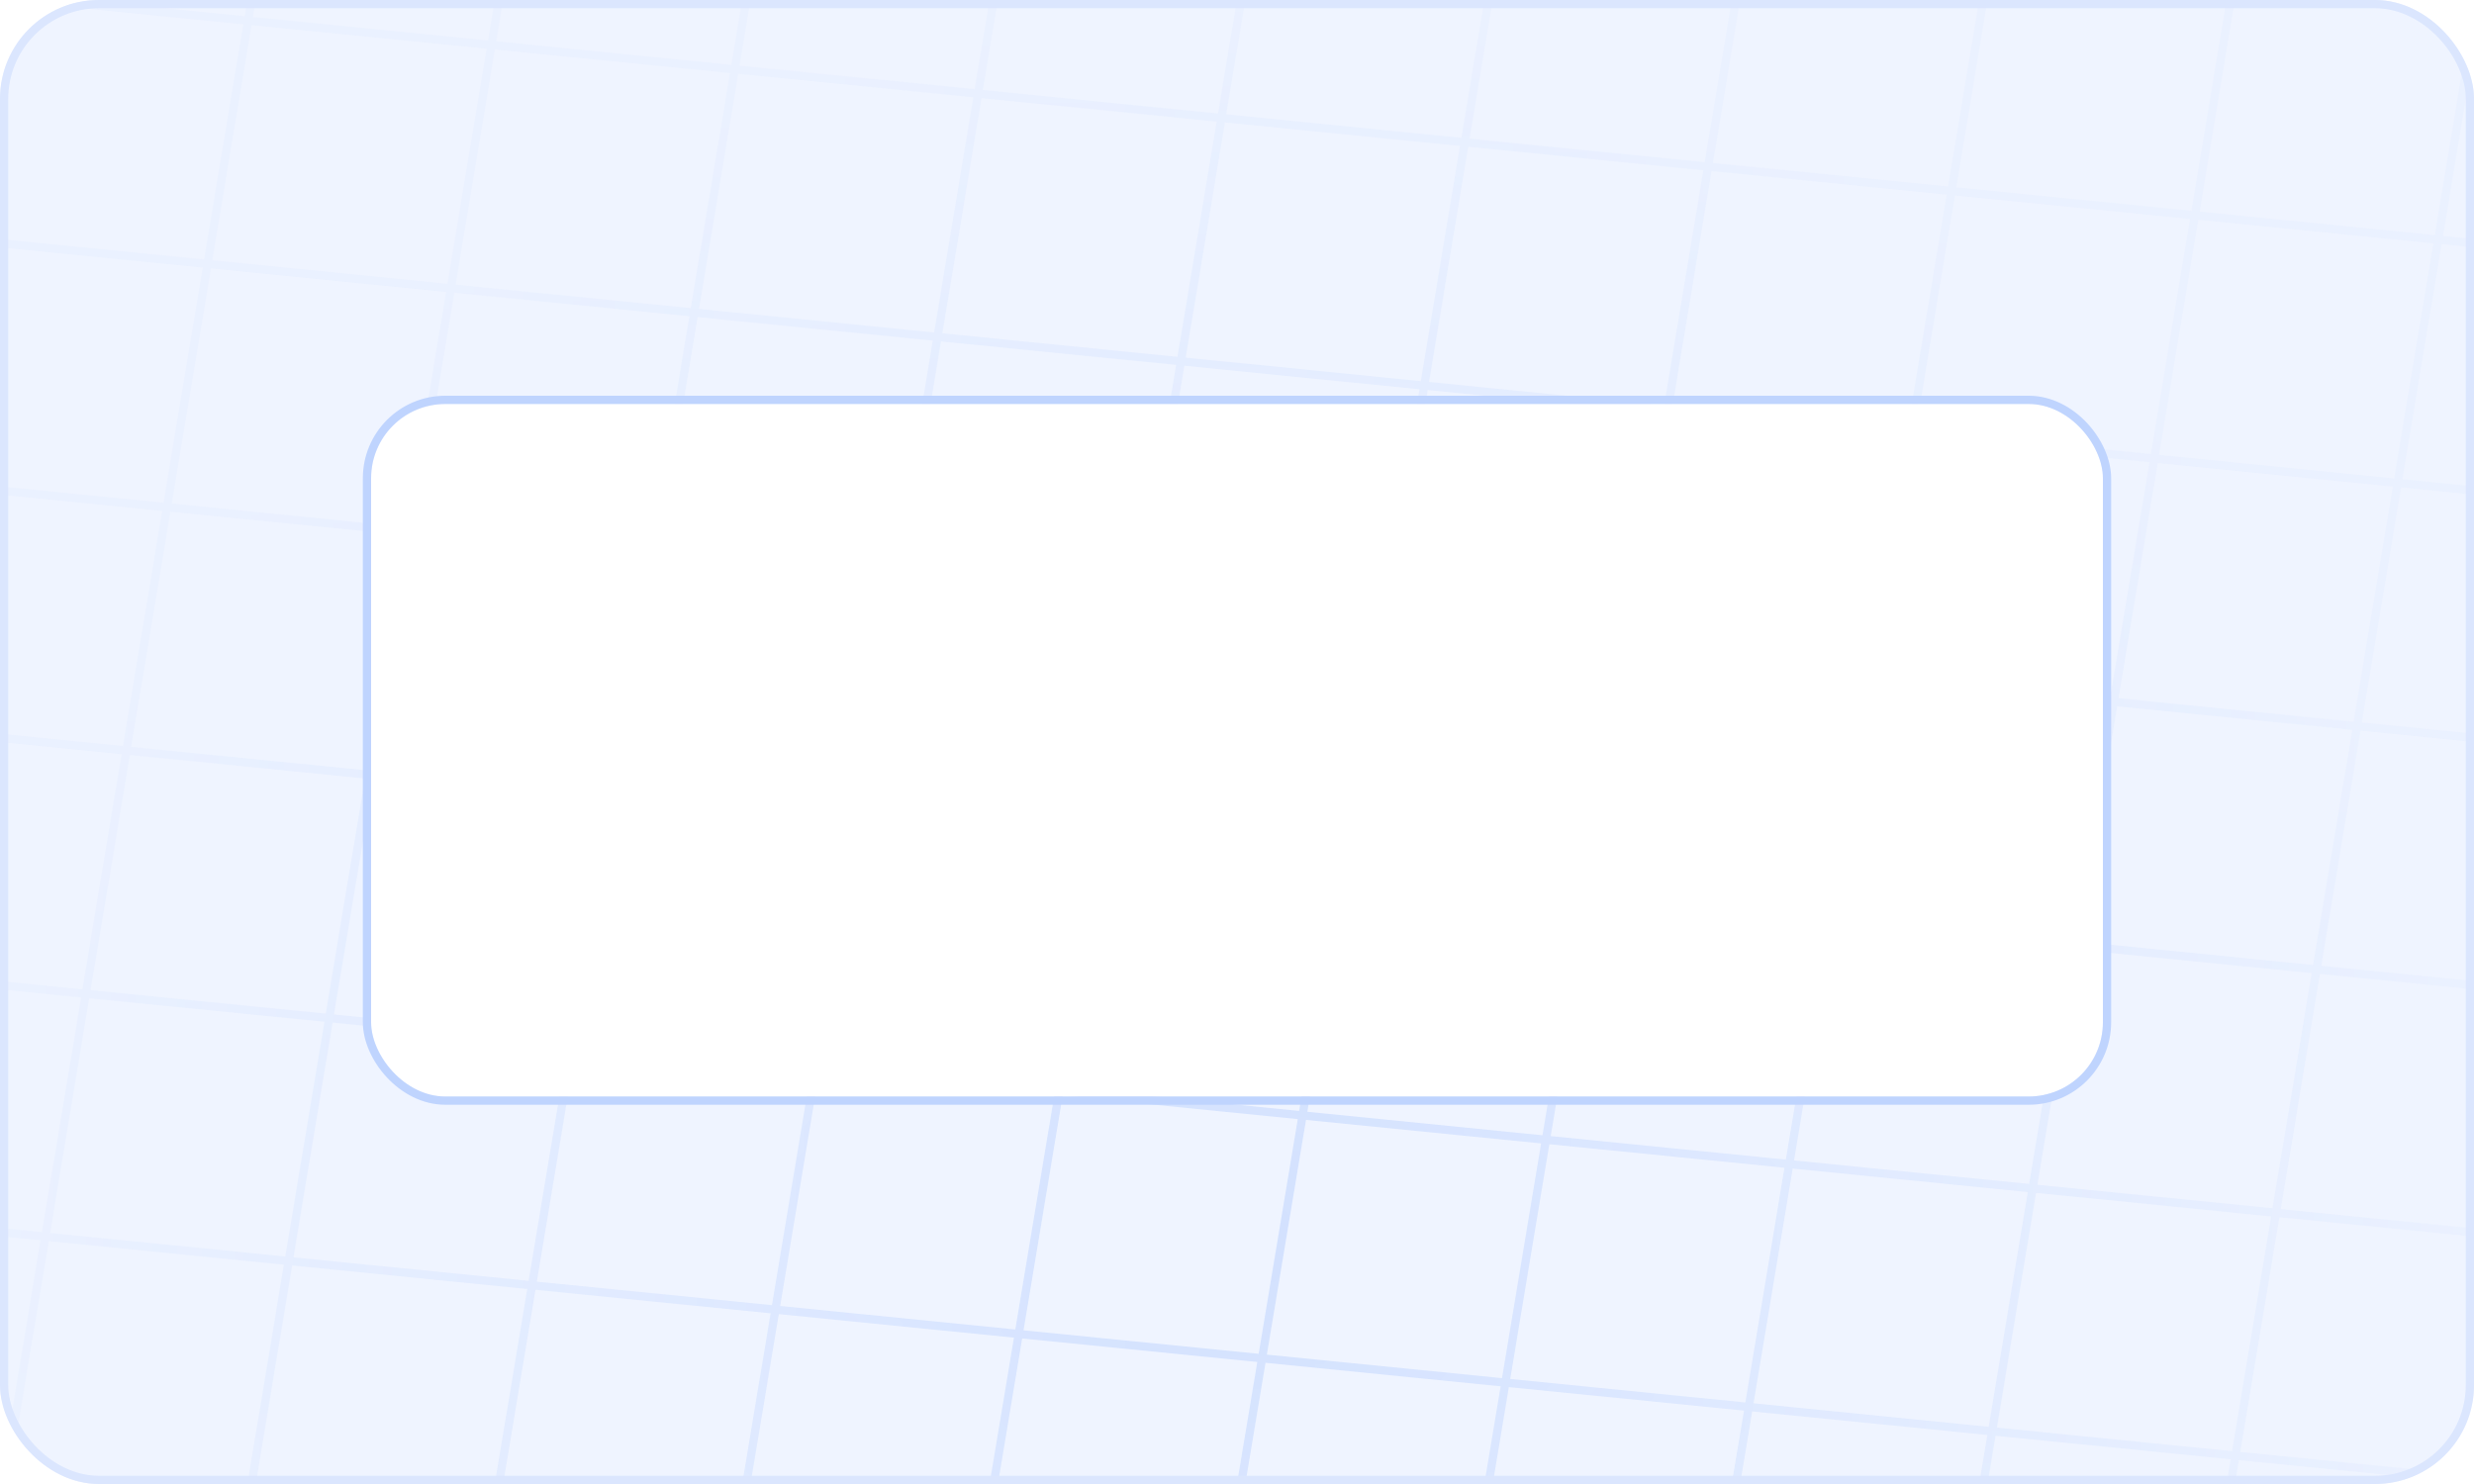 <svg xmlns="http://www.w3.org/2000/svg" width="300" height="180" fill="none"><g clip-path="url(#a)"><g clip-path="url(#b)"><rect width="300" height="180" fill="#EFF4FF" rx="12"/><mask id="d" width="300" height="300" x="0" y="0" maskUnits="userSpaceOnUse" style="mask-type:alpha"><path fill="url(#c)" d="M0 0h300v300H0z"/></mask><g mask="url(#d)"><path stroke="#BFD4FE" d="m60.5 0-30 180m90-180-30 180m90-180-30 180m90-180-30 180m90-180-30 180M90.5 0l-30 180m90-180-30 180m90-180-30 180m90-180-30 180M0-.5l300 30M0 59.5l300 30m-300 30 300 30M0 29.5l300 30M0 89.5l300 30M30.5 0 .5 180m0-30.5 300 30"/></g></g><rect width="299" height="179" x=".5" y=".5" stroke="#DBE6FE" rx="11.5"/><g filter="url(#e)"><rect width="210" height="84" x="45" y="48" fill="#fff" rx="9"/><rect width="211" height="85" x="44.5" y="47.5" stroke="#BFD4FE" rx="9.5"/></g></g><defs><clipPath id="a"><path fill="#fff" d="M0 0h300v180H0z"/></clipPath><clipPath id="b"><rect width="300" height="180" fill="#fff" rx="12"/></clipPath><radialGradient id="c" cx="0" cy="0" r="1" gradientTransform="rotate(90 0 150) scale(150)" gradientUnits="userSpaceOnUse"><stop stop-opacity=".6"/><stop offset=".5" stop-opacity=".3"/><stop offset="1" stop-opacity=".1"/></radialGradient><filter id="e" width="214" height="88" x="43" y="47" color-interpolation-filters="sRGB" filterUnits="userSpaceOnUse"><feFlood flood-opacity="0" result="BackgroundImageFix"/><feColorMatrix in="SourceAlpha" result="hardAlpha" values="0 0 0 0 0 0 0 0 0 0 0 0 0 0 0 0 0 0 127 0"/><feOffset dy="1"/><feGaussianBlur stdDeviation=".5"/><feComposite in2="hardAlpha" operator="out"/><feColorMatrix values="0 0 0 0 0.749 0 0 0 0 0.831 0 0 0 0 0.996 0 0 0 0.3 0"/><feBlend in2="BackgroundImageFix" result="effect1_dropShadow_38_45"/><feBlend in="SourceGraphic" in2="effect1_dropShadow_38_45" result="shape"/></filter></defs></svg>
